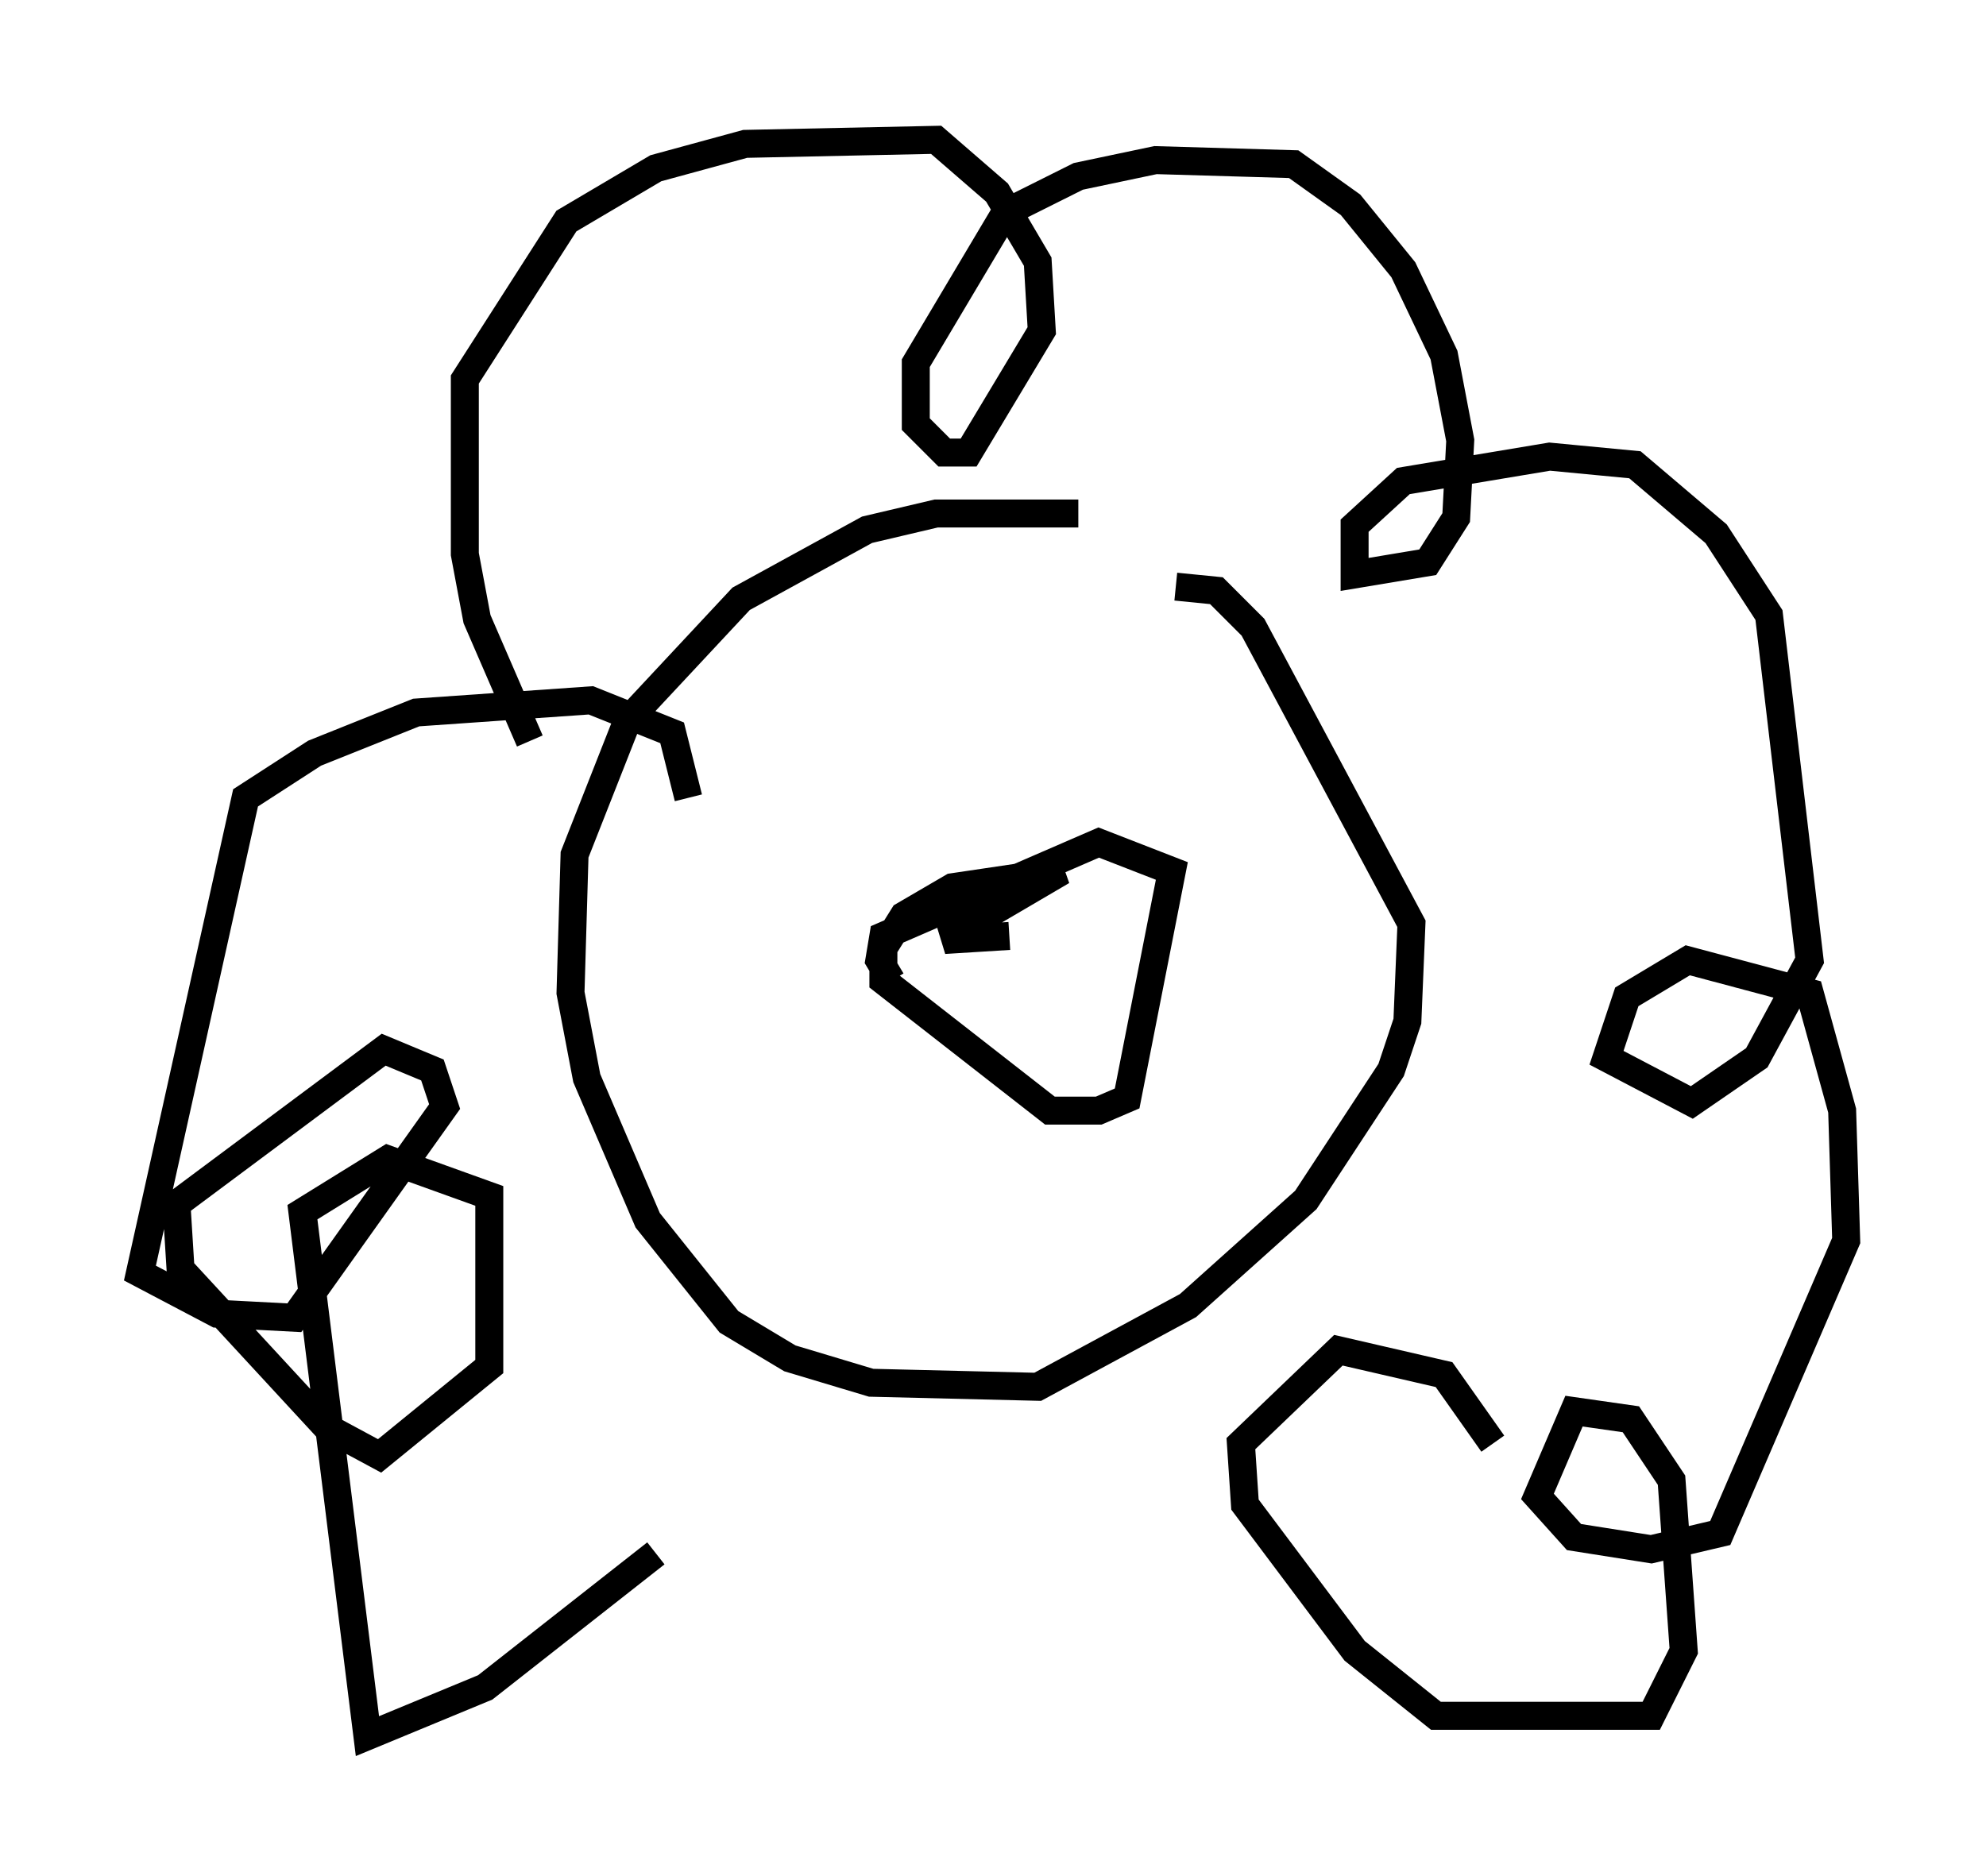 <?xml version="1.0" encoding="utf-8" ?>
<svg baseProfile="full" height="67.084" version="1.1" width="71.005" xmlns="http://www.w3.org/2000/svg" xmlns:ev="http://www.w3.org/2001/xml-events" xmlns:xlink="http://www.w3.org/1999/xlink"><defs /><rect fill="white" height="67.084" width="71.005" x="0" y="0" /><path d="M41.168, 19.38 m-2.615, -1.017 l-5.084, 0.0 -2.469, 0.581 l-4.503, 2.469 -4.067, 4.358 l-1.888, 4.793 -0.145, 4.939 l0.581, 3.05 2.179, 5.084 l2.905, 3.631 2.179, 1.307 l2.905, 0.872 5.955, 0.145 l5.374, -2.905 4.212, -3.777 l3.05, -4.648 0.581, -1.743 l0.145, -3.486 -5.665, -10.603 l-1.307, -1.307 -1.453, -0.145 m-23.095, 5.52 l-1.888, -4.358 -0.436, -2.324 l0.0, -6.246 3.631, -5.665 l3.196, -1.888 3.196, -0.872 l6.827, -0.145 2.179, 1.888 l1.453, 2.469 0.145, 2.469 l-2.615, 4.358 -0.872, 0.0 l-1.017, -1.017 0.0, -2.179 l3.196, -5.374 2.615, -1.307 l2.76, -0.581 4.939, 0.145 l2.034, 1.453 1.888, 2.324 l1.453, 3.05 0.581, 3.05 l-0.145, 2.76 -1.017, 1.598 l-2.615, 0.436 0.0, -1.743 l1.743, -1.598 5.229, -0.872 l3.05, 0.291 2.905, 2.469 l1.888, 2.905 1.453, 12.346 l-1.888, 3.486 -2.324, 1.598 l-3.05, -1.598 0.726, -2.179 l2.179, -1.307 4.358, 1.162 l1.162, 4.212 0.145, 4.648 l-4.503, 10.458 -2.469, 0.581 l-2.76, -0.436 -1.307, -1.453 l1.307, -3.05 2.034, 0.291 l1.453, 2.179 0.436, 6.101 l-1.162, 2.324 -7.698, 0.0 l-2.905, -2.324 -3.922, -5.229 l-0.145, -2.179 3.486, -3.341 l3.777, 0.872 1.743, 2.469 m-28.76, -23.095 l-0.581, -2.324 -2.905, -1.162 l-6.246, 0.436 -3.631, 1.453 l-2.469, 1.598 -3.777, 16.994 l2.76, 1.453 2.76, 0.145 l5.374, -7.553 -0.436, -1.307 l-1.743, -0.726 -7.408, 5.52 l0.145, 2.324 5.229, 5.665 l1.888, 1.017 3.922, -3.196 l0.0, -6.101 -3.631, -1.307 l-3.05, 1.888 2.324, 18.737 l4.212, -1.743 6.101, -4.793 m8.425, -20.48 l-0.436, -0.726 0.145, -0.872 l7.698, -3.341 2.615, 1.017 l-1.598, 8.134 -1.017, 0.436 l-1.743, 0.0 -5.955, -4.648 l0.0, -1.162 0.726, -1.162 l1.743, -1.017 3.922, -0.581 l-4.212, 2.469 2.324, -0.145 " fill="none" stroke="black" stroke-width="1" /></svg>